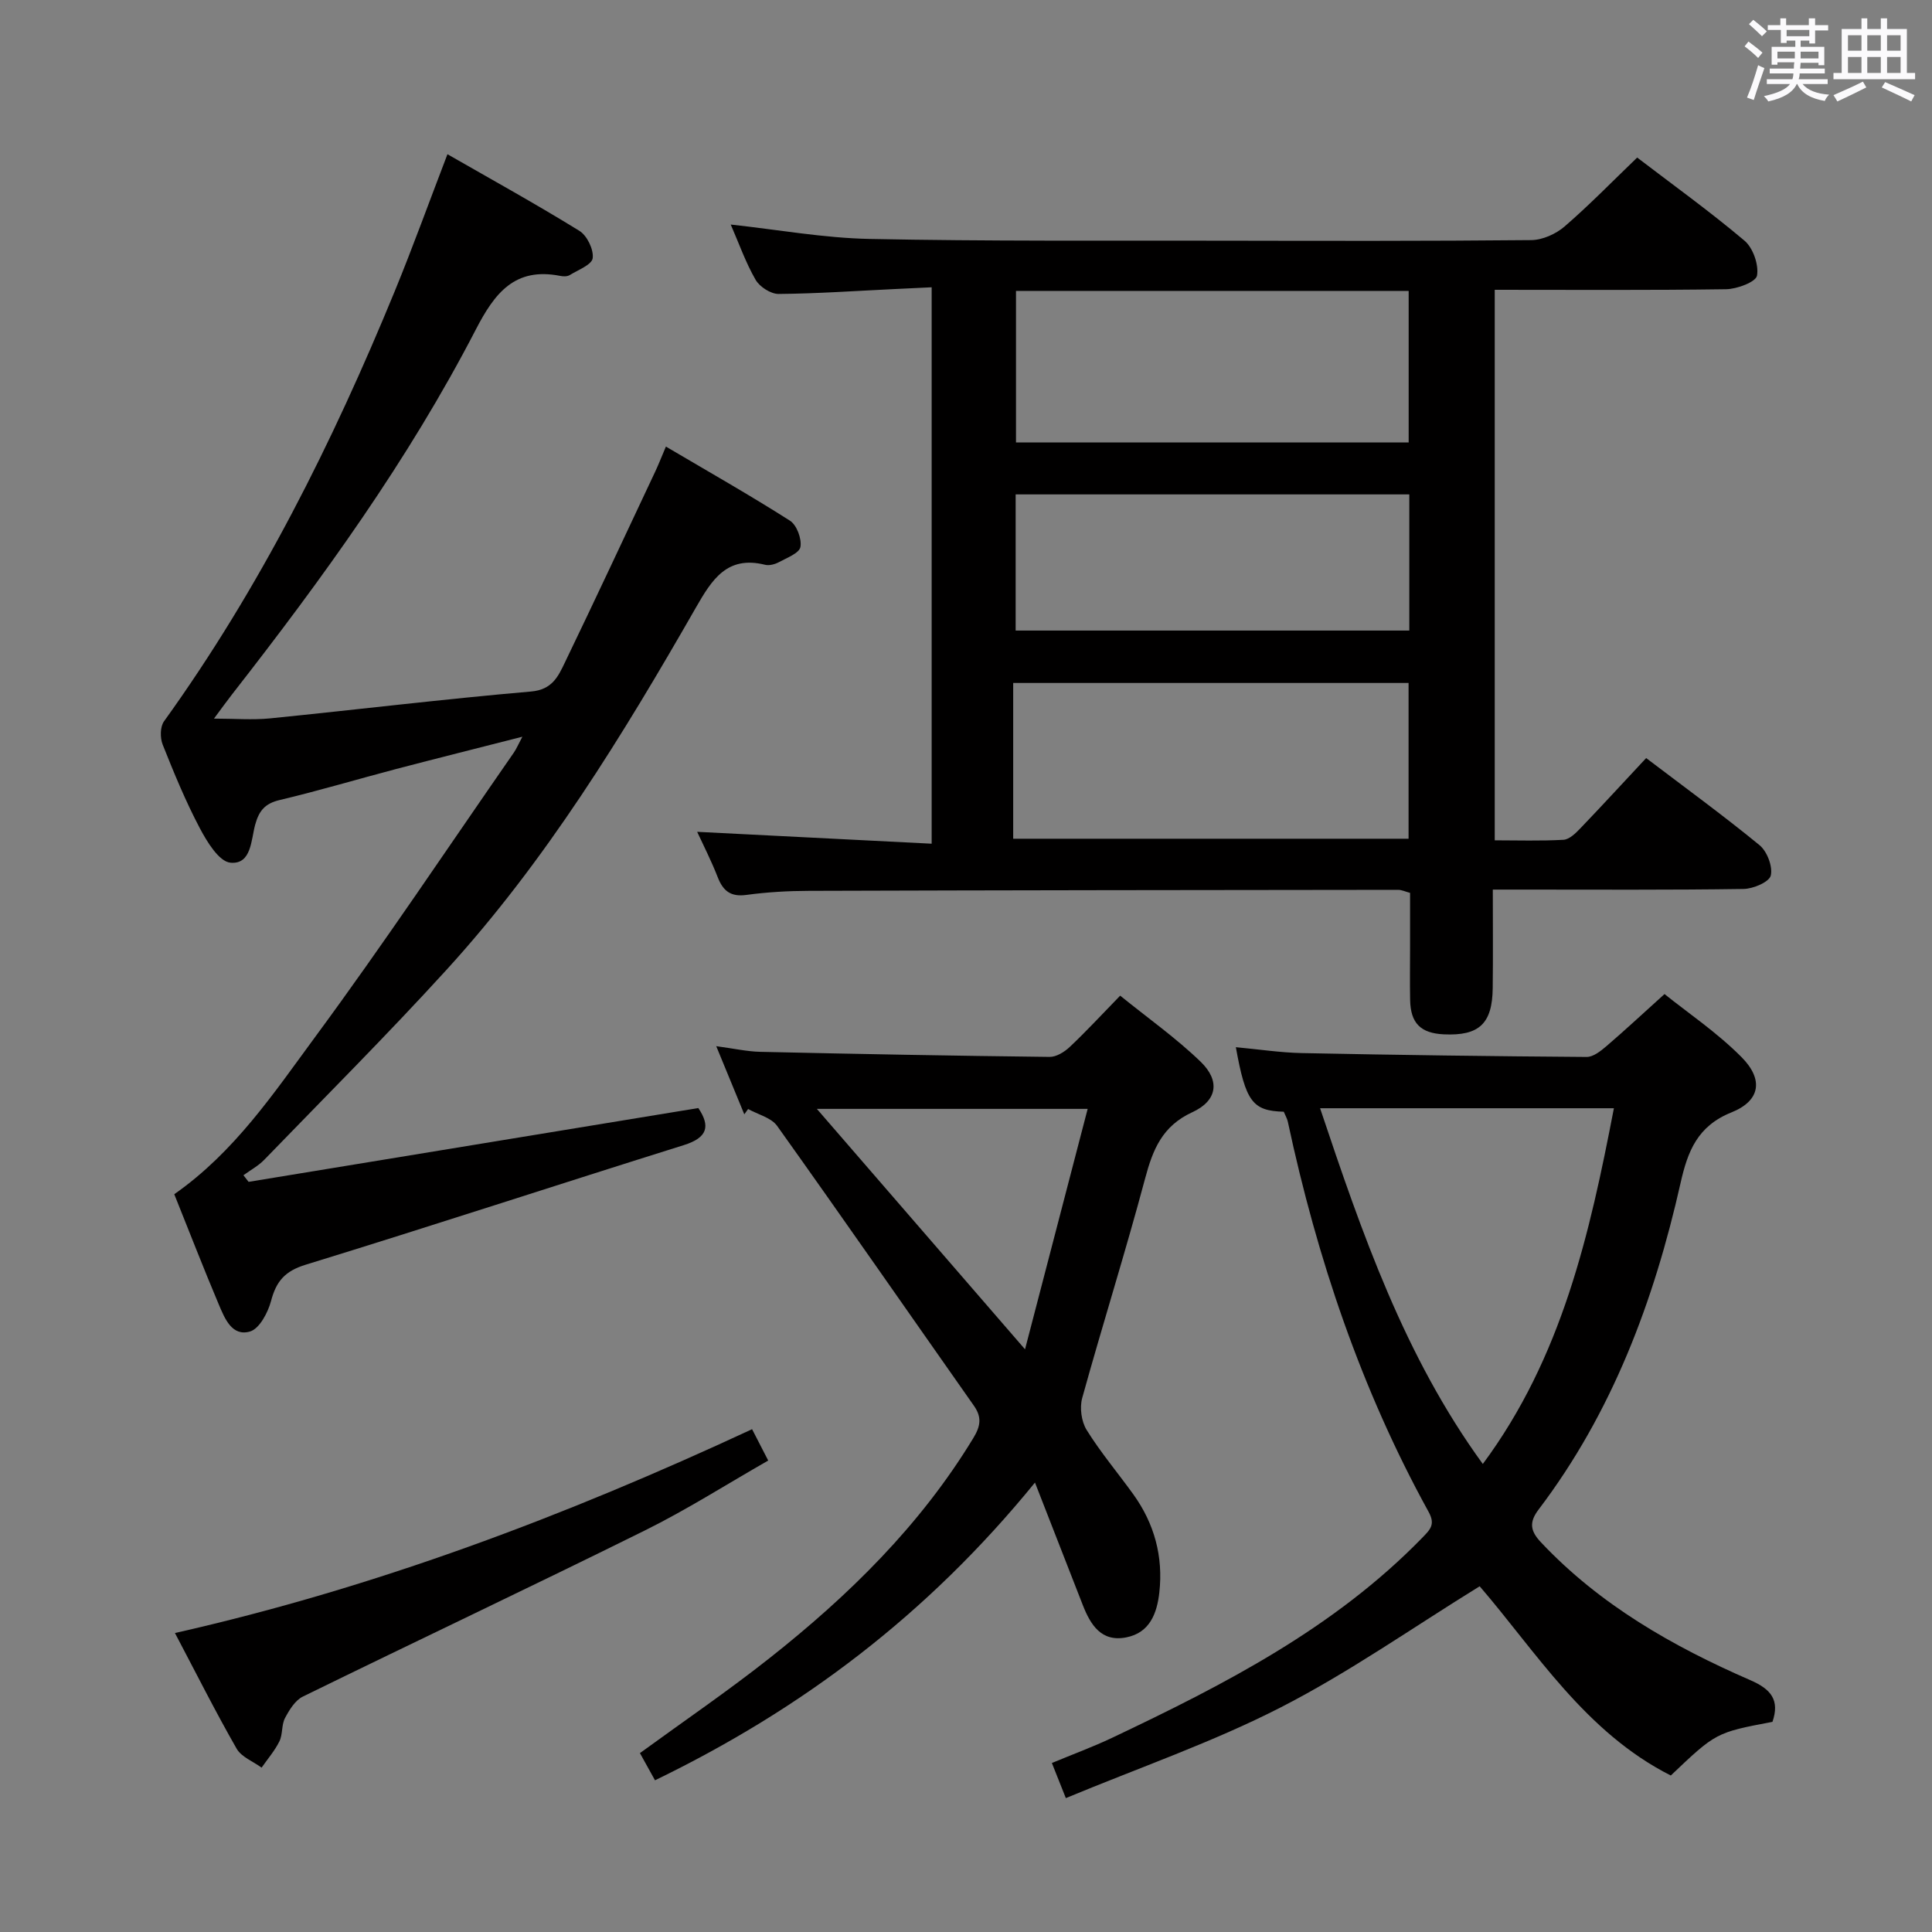 <svg enable-background="new 0 0 400 400" viewBox="0 0 400 400" xmlns="http://www.w3.org/2000/svg"><rect x="0" y="0" width="400" height="400" fill="#808080" stroke="none"/><path d="m361.2 9.6.8-1c.9.7 1.9 1.4 2.9 2.3l-.9 1.1c-1-1-2-1.8-2.8-2.4zm.5 10.6c.9-2.1 1.6-4.3 2.3-6.7.4.2.8.4 1.3.6-.7 2.1-1.5 4.3-2.2 6.6zm.4-15.2.9-.9c1 .8 2 1.6 2.8 2.4l-1 1c-.9-.9-1.8-1.7-2.7-2.5zm12.5-1.2h1.2v1.4h2.7v1.1h-2.7v2.7h-1.2v-.6h-1.8v1.3h4.9v3.8h-1.2v-.5h-3.7c0 .4-.1.9-.1 1.2h5.1v1h-5.2c0 .5-.1.9-.2 1.2h6v1h-5.2c1.1 1.3 2.9 2 5.5 2.2-.4.4-.7.8-.9 1.3-2.9-.5-4.8-1.6-5.7-3.5h-.1c-.8 1.7-2.7 2.9-5.9 3.6-.2-.4-.6-.8-.9-1.1 2.8-.6 4.6-1.4 5.4-2.5h-4.8v-1h5.3c.1-.3.2-.7.2-1.2h-4.9v-1h5c0-.4 0-.8.1-1.3h-3.5v.5h-1.2v-3.7h4.9v-1.3h-1.8v.5h-1.2v-2.7h-2.7v-1h2.6v-1.4h1.2v1.4h4.7v-1.4zm-6.6 8.3h3.6c0-.4 0-.9 0-1.4h-3.6zm1.9-4.6h4.7v-1.3h-4.7zm6.6 3.2h-3.7v1.4h3.7z" fill="#fbfafc"/><path d="m385.3 3.8h1.3v2.2h2.8v-2.2h1.3v2.2h4.1v9.1h1.7v1.3h-16.9v-1.3h1.7v-9.1h4.1v-2.2zm.4 13.1.7 1.2c-1.8.9-3.8 1.9-6 2.9-.2-.4-.5-.8-.8-1.3 2.3-1 4.3-1.9 6.1-2.8zm-3.1-6.4h2.8v-3.2h-2.8zm0 4.6h2.8v-3.3h-2.8zm4-4.6h2.8v-3.2h-2.8zm0 4.6h2.8v-3.3h-2.8zm3.7 1.9c2.1.9 4.1 1.8 6.1 2.7l-.7 1.3c-2.2-1.1-4.2-2-6.1-2.9zm3.2-9.7h-2.8v3.2h2.8v-3.1zm-2.8 7.8h2.8v-3.3h-2.8z" fill="#fbfafc"/><g fill="#010000"><path d="m192.89 174.68c0-39.09 0-76.74 0-115.2-2.67.13-5.22.25-7.76.37-7.97.38-15.95.94-23.92 1.01-1.63.01-3.93-1.47-4.77-2.93-2.06-3.57-3.44-7.52-5.15-11.44 9.77 1.06 19.25 2.79 28.77 2.98 24.15.49 48.32.32 72.48.36 21.5.04 43 .09 64.49-.12 2.33-.02 5.09-1.26 6.89-2.81 5.15-4.45 9.91-9.35 15.04-14.28 7.27 5.56 14.98 11.1 22.21 17.2 1.78 1.5 2.99 4.99 2.6 7.24-.23 1.32-4.14 2.79-6.41 2.82-15.83.23-31.66.12-47.89.12v113.98c4.71 0 9.48.16 14.23-.11 1.22-.07 2.54-1.37 3.51-2.39 4.48-4.67 8.85-9.44 13.61-14.53 7.96 6.05 15.89 11.82 23.47 18.03 1.57 1.29 2.77 4.44 2.33 6.29-.33 1.35-3.64 2.75-5.64 2.78-15.33.23-30.66.13-45.99.13-1.79 0-3.57 0-5.92 0 0 7.17.06 13.78-.02 20.4-.08 7.37-2.82 9.91-10.11 9.57-4.82-.23-6.9-2.3-6.99-7.14-.07-3.66-.01-7.33-.01-11 0-3.66 0-7.32 0-11.15-.96-.25-1.72-.63-2.48-.63-40.66.04-81.32.08-121.97.21-4.31.01-8.66.26-12.93.84-3.27.45-4.85-.8-5.97-3.68-1.32-3.39-2.99-6.65-4.25-9.38 15.92.8 31.98 1.61 48.55 2.46zm16.88-1.03h81.86c0-10.91 0-21.47 0-32.25-27.41 0-54.46 0-81.86 0zm.58-113.42v31.37h81.3c0-10.65 0-20.9 0-31.37-27.17 0-54.05 0-81.3 0zm81.43 42.13c-27.47 0-54.49 0-81.5 0v28.19h81.5c0-9.51 0-18.63 0-28.19z"/><path d="m36.08 247.25c12.5-8.75 20.61-20.94 29.14-32.52 14.2-19.27 27.49-39.22 41.15-58.89.55-.79.92-1.7 1.78-3.31-9.22 2.36-17.72 4.48-26.19 6.7-8.02 2.11-15.97 4.49-24.03 6.4-3.06.72-4.3 2.2-5.1 5.12-.86 3.14-.76 8.28-5.13 7.86-2.36-.23-4.84-4.32-6.34-7.16-2.94-5.57-5.35-11.43-7.68-17.29-.55-1.38-.54-3.69.27-4.81 19.85-27.57 34.89-57.7 47.75-88.99 3.78-9.21 7.16-18.58 10.94-28.43 9.09 5.21 18.33 10.32 27.31 15.86 1.59.98 2.99 3.87 2.76 5.66-.17 1.36-3.03 2.44-4.77 3.51-.51.31-1.33.29-1.96.16-9.41-1.85-13.57 3.56-17.49 11.15-13.96 26.99-31.73 51.52-50.39 75.42-1.12 1.43-2.18 2.91-3.8 5.09 4.28 0 8 .31 11.64-.05 18.01-1.81 35.99-4 54.02-5.56 4.36-.38 5.6-3.11 6.97-5.96 6.35-13.16 12.52-26.4 18.75-39.62.63-1.34 1.17-2.72 2.19-5.13 8.76 5.17 17.36 10.04 25.68 15.34 1.41.9 2.47 3.76 2.17 5.44-.22 1.28-2.8 2.25-4.44 3.14-.83.45-2.02.77-2.89.55-7.87-1.96-11 3.09-14.31 8.86-15.15 26.44-31.05 52.44-51.69 75.06-12.22 13.4-25.06 26.23-37.68 39.27-1.23 1.27-2.86 2.14-4.31 3.2.36.46.72.92 1.07 1.37 31-5.09 62.01-10.18 93.11-15.28 2.51 3.74 1.95 6.12-2.99 7.67-26.13 8.18-52.15 16.73-78.32 24.77-4.29 1.32-6.08 3.43-7.15 7.49-.64 2.41-2.4 5.75-4.35 6.33-3.76 1.11-5.26-2.75-6.47-5.59-3.16-7.47-6.09-15.05-9.22-22.83z"/><path d="m265.79 230.17c-6.47-.17-7.89-2.07-9.92-13.36 4.69.43 9.2 1.13 13.72 1.22 19.63.4 39.27.66 58.91.8 1.37.01 2.92-1.23 4.09-2.23 3.78-3.24 7.43-6.64 12.03-10.79 4.8 3.86 10.87 7.95 15.93 13.04 4.64 4.67 3.9 9.06-2.05 11.45-7.06 2.83-9.08 8.05-10.56 14.64-5.49 24.37-14.11 47.45-29.38 67.58-2 2.63-1.76 4.43.48 6.8 12.21 12.97 27.31 21.56 43.39 28.56 4.27 1.86 6.07 4.12 4.54 8.61-11.7 2.22-11.7 2.22-21.05 11.11-17.71-8.95-27.88-25.61-39.57-39.18-13.97 8.62-27.07 17.85-41.18 25.07-14.11 7.23-29.24 12.45-44.5 18.79-1.19-2.99-1.95-4.91-2.89-7.27 4.33-1.8 8.49-3.33 12.48-5.22 23.2-11.01 45.98-22.68 64.21-41.42 1.67-1.72 2.75-2.75 1.3-5.37-13.97-25.36-23.09-52.49-29.13-80.72-.13-.64-.48-1.23-.85-2.11zm7.52-.72c8.7 25.98 17.48 51.37 33.69 73.65 16.38-22.08 22.11-47.52 27.14-73.65-20.44 0-40.33 0-60.83 0z"/><path d="m214.28 306.95c-22.27 27.34-48.24 46.89-78.67 61.64-1.11-2.01-2.1-3.79-3.12-5.63 9.17-6.68 18.23-12.86 26.82-19.65 16.41-12.96 31.22-27.48 42.19-45.55 1.5-2.46 1.83-4.3.15-6.7-13.58-19.32-27.04-38.73-40.75-57.95-1.23-1.72-3.97-2.36-6.01-3.5-.26.37-.53.73-.79 1.1-1.81-4.4-3.62-8.8-5.81-14.11 3.66.49 6.39 1.11 9.13 1.17 19.96.45 39.93.82 59.89 1.05 1.4.02 3.08-1.03 4.18-2.07 3.38-3.19 6.55-6.62 10.43-10.61 5.75 4.66 11.59 8.78 16.67 13.69 4.07 3.94 3.45 8.06-1.73 10.44-6.24 2.87-8.18 7.73-9.79 13.77-4.06 15.21-8.81 30.23-13.01 45.4-.56 2.01-.17 4.88.93 6.64 2.89 4.65 6.46 8.87 9.67 13.33 4.35 6.06 6.19 12.86 5.37 20.27-.48 4.33-1.97 8.36-6.84 9.32-5.19 1.03-7.42-2.62-9.03-6.74-3.12-7.95-6.23-15.94-9.88-25.31zm10.91-77.37c-19.8 0-37.79 0-56.07 0 14.16 16.36 27.99 32.33 43.1 49.78 4.5-17.28 8.65-33.19 12.97-49.78z"/><path d="m155.71 295.9c1.13 2.2 2.03 3.95 3.34 6.49-8.6 4.91-16.84 10.17-25.55 14.48-23.51 11.65-47.24 22.85-70.8 34.39-1.6.78-2.81 2.77-3.7 4.46-.74 1.41-.44 3.36-1.15 4.8-.96 1.95-2.43 3.64-3.69 5.45-1.76-1.29-4.18-2.2-5.17-3.93-4.37-7.63-8.32-15.5-12.77-23.94 41.59-9.4 80.88-24.25 119.49-42.2z"/></g></svg>